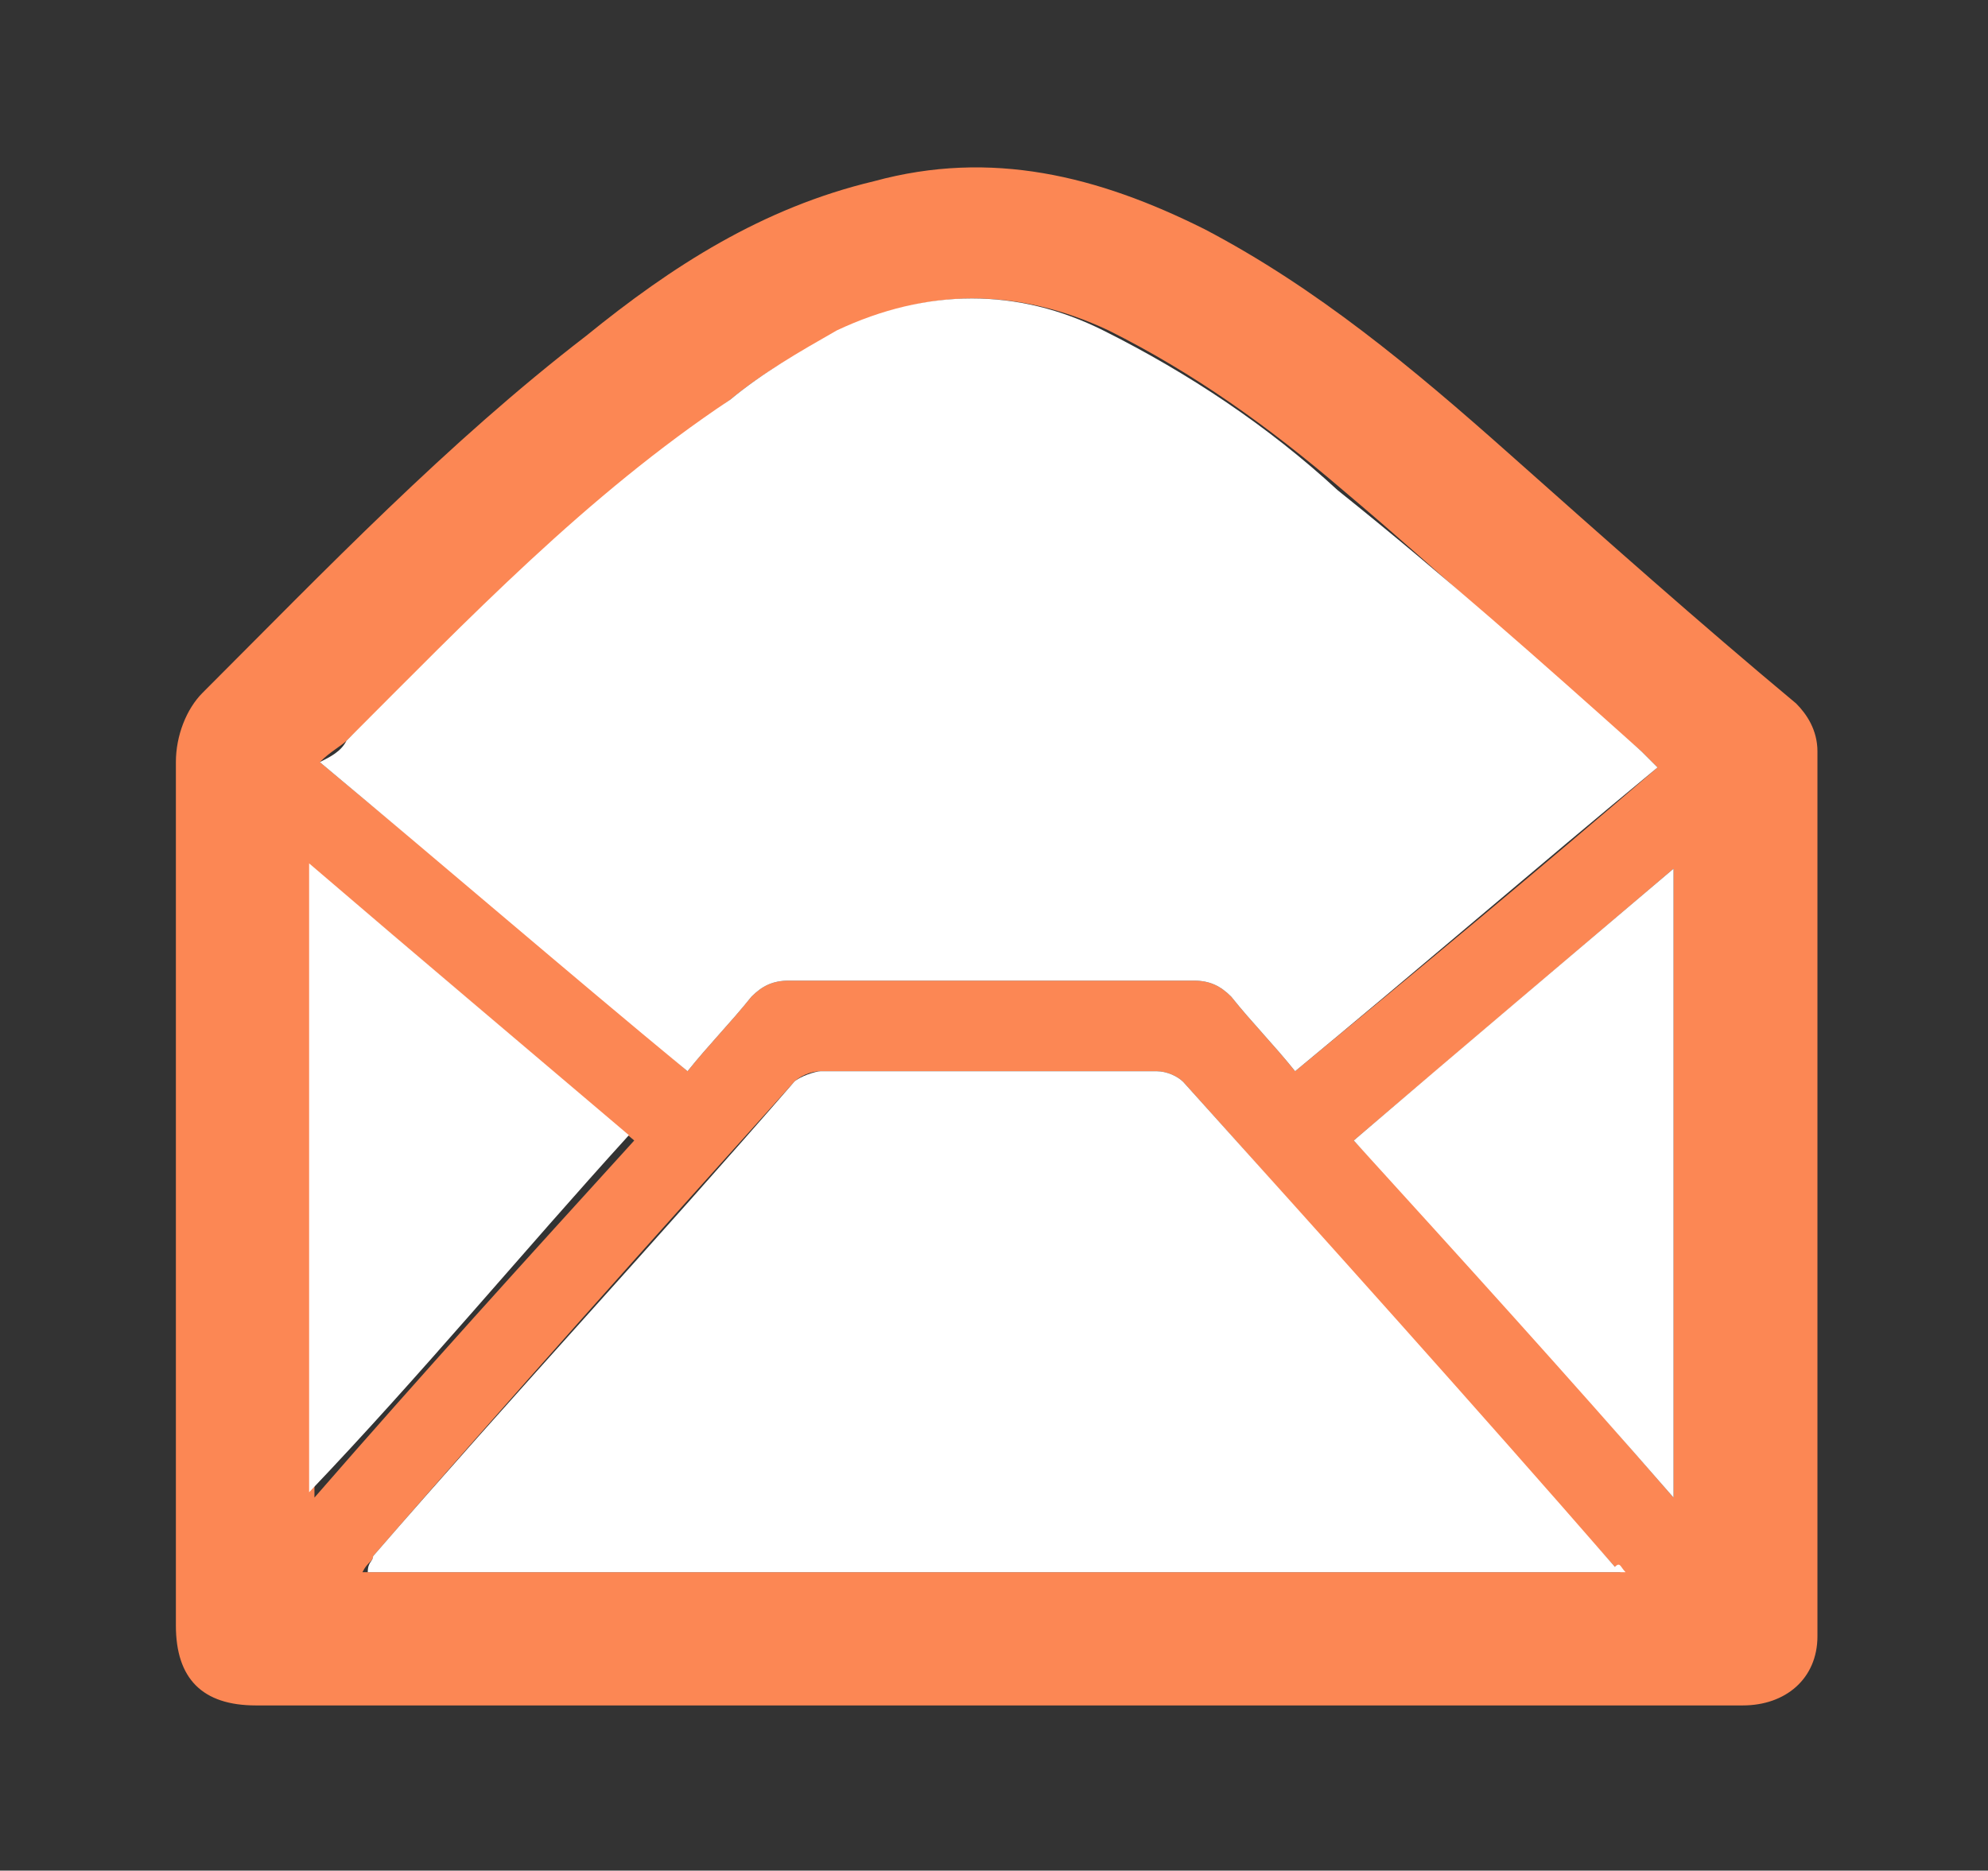 <?xml version="1.0" encoding="utf-8"?>
<!-- Generator: Adobe Illustrator 18.1.1, SVG Export Plug-In . SVG Version: 6.00 Build 0)  -->
<svg version="1.1" id="Layer_1" xmlns="http://www.w3.org/2000/svg" xmlns:xlink="http://www.w3.org/1999/xlink" x="0px" y="0px"
	 width="37.3px" height="35.1px" viewBox="0 0 37.3 35.1" style="enable-background:new 0 0 37.3 35.1;" xml:space="preserve">
<rect x="0" y="0" width="37.3" height="35.1" fill="#333333" stroke="none"/>
<style type="text/css">
	.st0{fill:#FC8754;}
	.st1{fill:#FFFFFF;}
</style>
<g>
	<g id="XMLID_1_">
		<g>
			<path class="st0" d="M34.1,14.1c0,5.5,0,11.1,0,16.6c0,0.8-0.6,1.3-1.4,1.3c-4.7,0-9.3,0-14,0c-4.6,0-9.3,0-13.9,0
				c-1,0-1.5-0.5-1.5-1.5c0-5.4,0-10.8,0-16.2c0-0.5,0.2-1,0.5-1.3c2.3-2.3,4.6-4.7,7.2-6.7c1.6-1.3,3.3-2.4,5.4-2.9
				c2.2-0.6,4.2-0.1,6.2,0.9c2.1,1.1,3.9,2.6,5.7,4.2c1.8,1.6,3.6,3.2,5.4,4.7C33.9,13.4,34.1,13.7,34.1,14.1z M31.4,28.1
				c0-4,0-7.8,0-11.8c-2,1.7-4,3.4-6,5.1C27.5,23.6,29.4,25.8,31.4,28.1z M31.1,14.4c-0.1-0.1-0.2-0.2-0.3-0.3
				c-1.9-1.6-3.7-3.3-5.6-4.9c-1.4-1.2-2.8-2.2-4.4-3c-1.7-0.8-3.4-0.8-5,0C15,6.6,14.3,7,13.7,7.5c-2.6,1.9-4.9,4.2-7.2,6.4
				C6.4,14,6.2,14.1,6,14.3c2.4,2,4.7,3.9,6.9,5.8c0.4-0.5,0.8-0.9,1.2-1.4c0.2-0.2,0.4-0.3,0.7-0.3c2.5,0,5.1,0,7.6,0
				c0.3,0,0.5,0.1,0.7,0.3c0.4,0.5,0.8,0.9,1.2,1.4C26.6,18.2,28.9,16.3,31.1,14.4z M6.8,29.5c7.9,0,15.7,0,23.6,0
				c0-0.1-0.1-0.1-0.1-0.1c-2.7-3-5.4-6.1-8.1-9.1c-0.1-0.1-0.3-0.2-0.5-0.2c-2.1,0-4.2,0-6.3,0c-0.2,0-0.4,0.1-0.5,0.2
				c-2.7,3-5.3,5.9-7.9,8.9C7,29.3,6.9,29.3,6.8,29.5z M5.9,28.1c2-2.3,4-4.5,6-6.7c-2-1.7-4-3.4-6-5.1C5.9,20.2,5.9,24.1,5.9,28.1z
				"/>
			<path class="st1" d="M31.4,16.3c0,3.9,0,7.8,0,11.8c-2-2.3-4-4.5-6-6.7C27.5,19.6,29.4,18,31.4,16.3z"/>
			<path class="st1" d="M30.8,14.1c0.1,0.1,0.2,0.2,0.3,0.3c-2.3,1.9-4.5,3.8-6.8,5.7c-0.4-0.5-0.8-0.9-1.2-1.4
				c-0.2-0.2-0.4-0.3-0.7-0.3c-2.5,0-5.1,0-7.6,0c-0.3,0-0.5,0.1-0.7,0.3c-0.4,0.5-0.8,0.9-1.2,1.4c-2.3-1.9-4.5-3.8-6.9-5.8
				c0.2-0.1,0.4-0.2,0.5-0.4c2.3-2.3,4.5-4.6,7.2-6.4C14.3,7,15,6.6,15.7,6.2c1.7-0.8,3.4-0.8,5,0c1.6,0.8,3.1,1.8,4.4,3
				C27.1,10.8,28.9,12.4,30.8,14.1z"/>
			<path class="st1" d="M30.5,29.5c-7.9,0-15.7,0-23.6,0C6.9,29.3,7,29.3,7,29.2c2.6-3,5.3-5.9,7.9-8.9c0.1-0.1,0.4-0.2,0.5-0.2
				c2.1,0,4.2,0,6.3,0c0.2,0,0.4,0.1,0.5,0.2c2.7,3,5.4,6,8.1,9.1C30.4,29.3,30.4,29.4,30.5,29.5z"/>
			<path class="st1" d="M11.8,21.3c-2,2.2-3.9,4.5-6,6.7c0-4,0-7.8,0-11.8C7.9,18,9.8,19.6,11.8,21.3z"/>
		</g>
		<g>
		</g>
	</g>
</g>
<g>
</g>
<g>
</g>
<g>
</g>
<g>
</g>
<g>
</g>
<g>
</g>
</svg>
